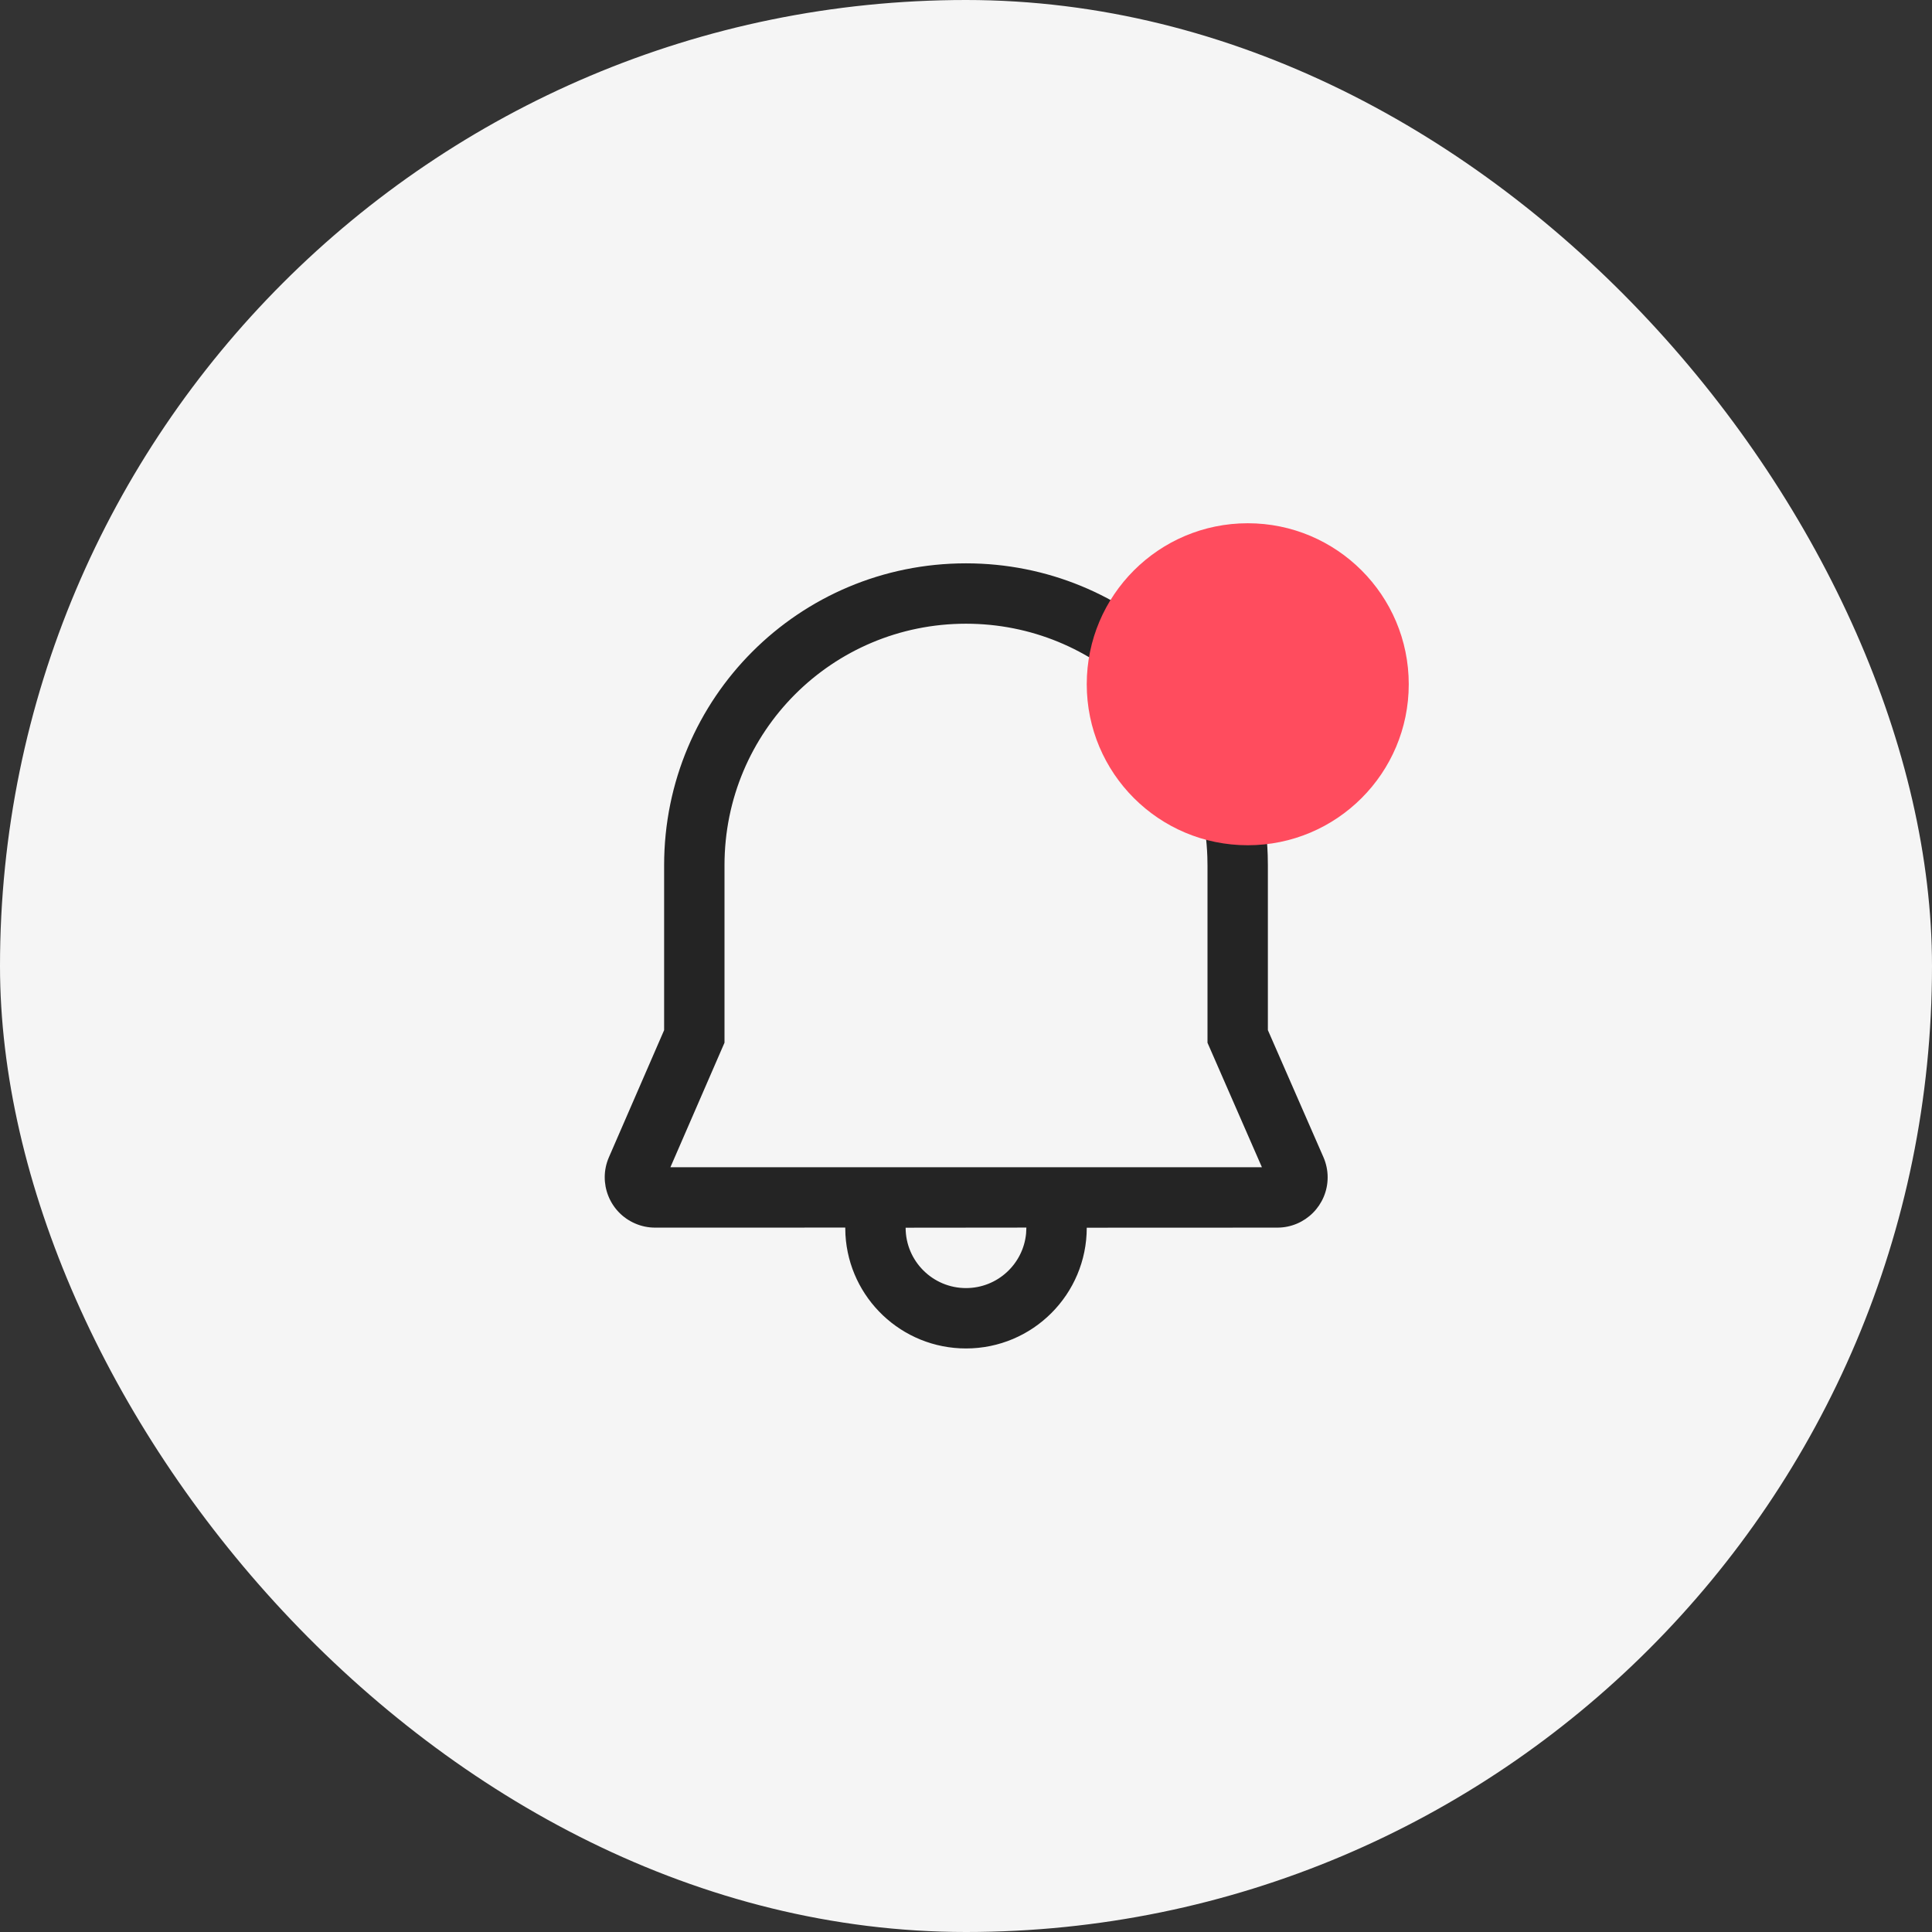 <svg width="48" height="48" viewBox="0 0 48 48" fill="none" xmlns="http://www.w3.org/2000/svg">
<rect x="0" y="0" width="48" height="48" fill="#333333" stroke="none"/>
<rect width="48" height="48" rx="24" fill="#F5F5F5"/>
<path d="M24 13.996C28.05 13.996 31.357 17.191 31.496 21.245L31.5 21.496V25.593L32.88 28.749C32.949 28.907 32.985 29.078 32.985 29.25C32.985 29.94 32.425 30.5 31.735 30.5L27 30.502C27 32.158 25.657 33.502 24 33.502C22.402 33.502 21.096 32.253 21.005 30.678L21 30.499L16.275 30.5C16.104 30.5 15.934 30.465 15.777 30.396C15.144 30.122 14.853 29.385 15.128 28.752L16.5 25.594V21.496C16.501 17.341 19.852 13.996 24 13.996ZM25.5 30.499L22.5 30.502C22.5 31.33 23.172 32.002 24 32.002C24.78 32.002 25.42 31.407 25.493 30.646L25.5 30.499ZM24 15.496C20.68 15.496 18 18.171 18 21.496V25.906L16.656 29H31.352L30 25.907L30 21.509L29.996 21.284C29.885 18.05 27.242 15.496 24 15.496Z" fill="#242424"/>
<circle cx="31" cy="17" r="4" fill="#FF4C5E"/>
</svg>
